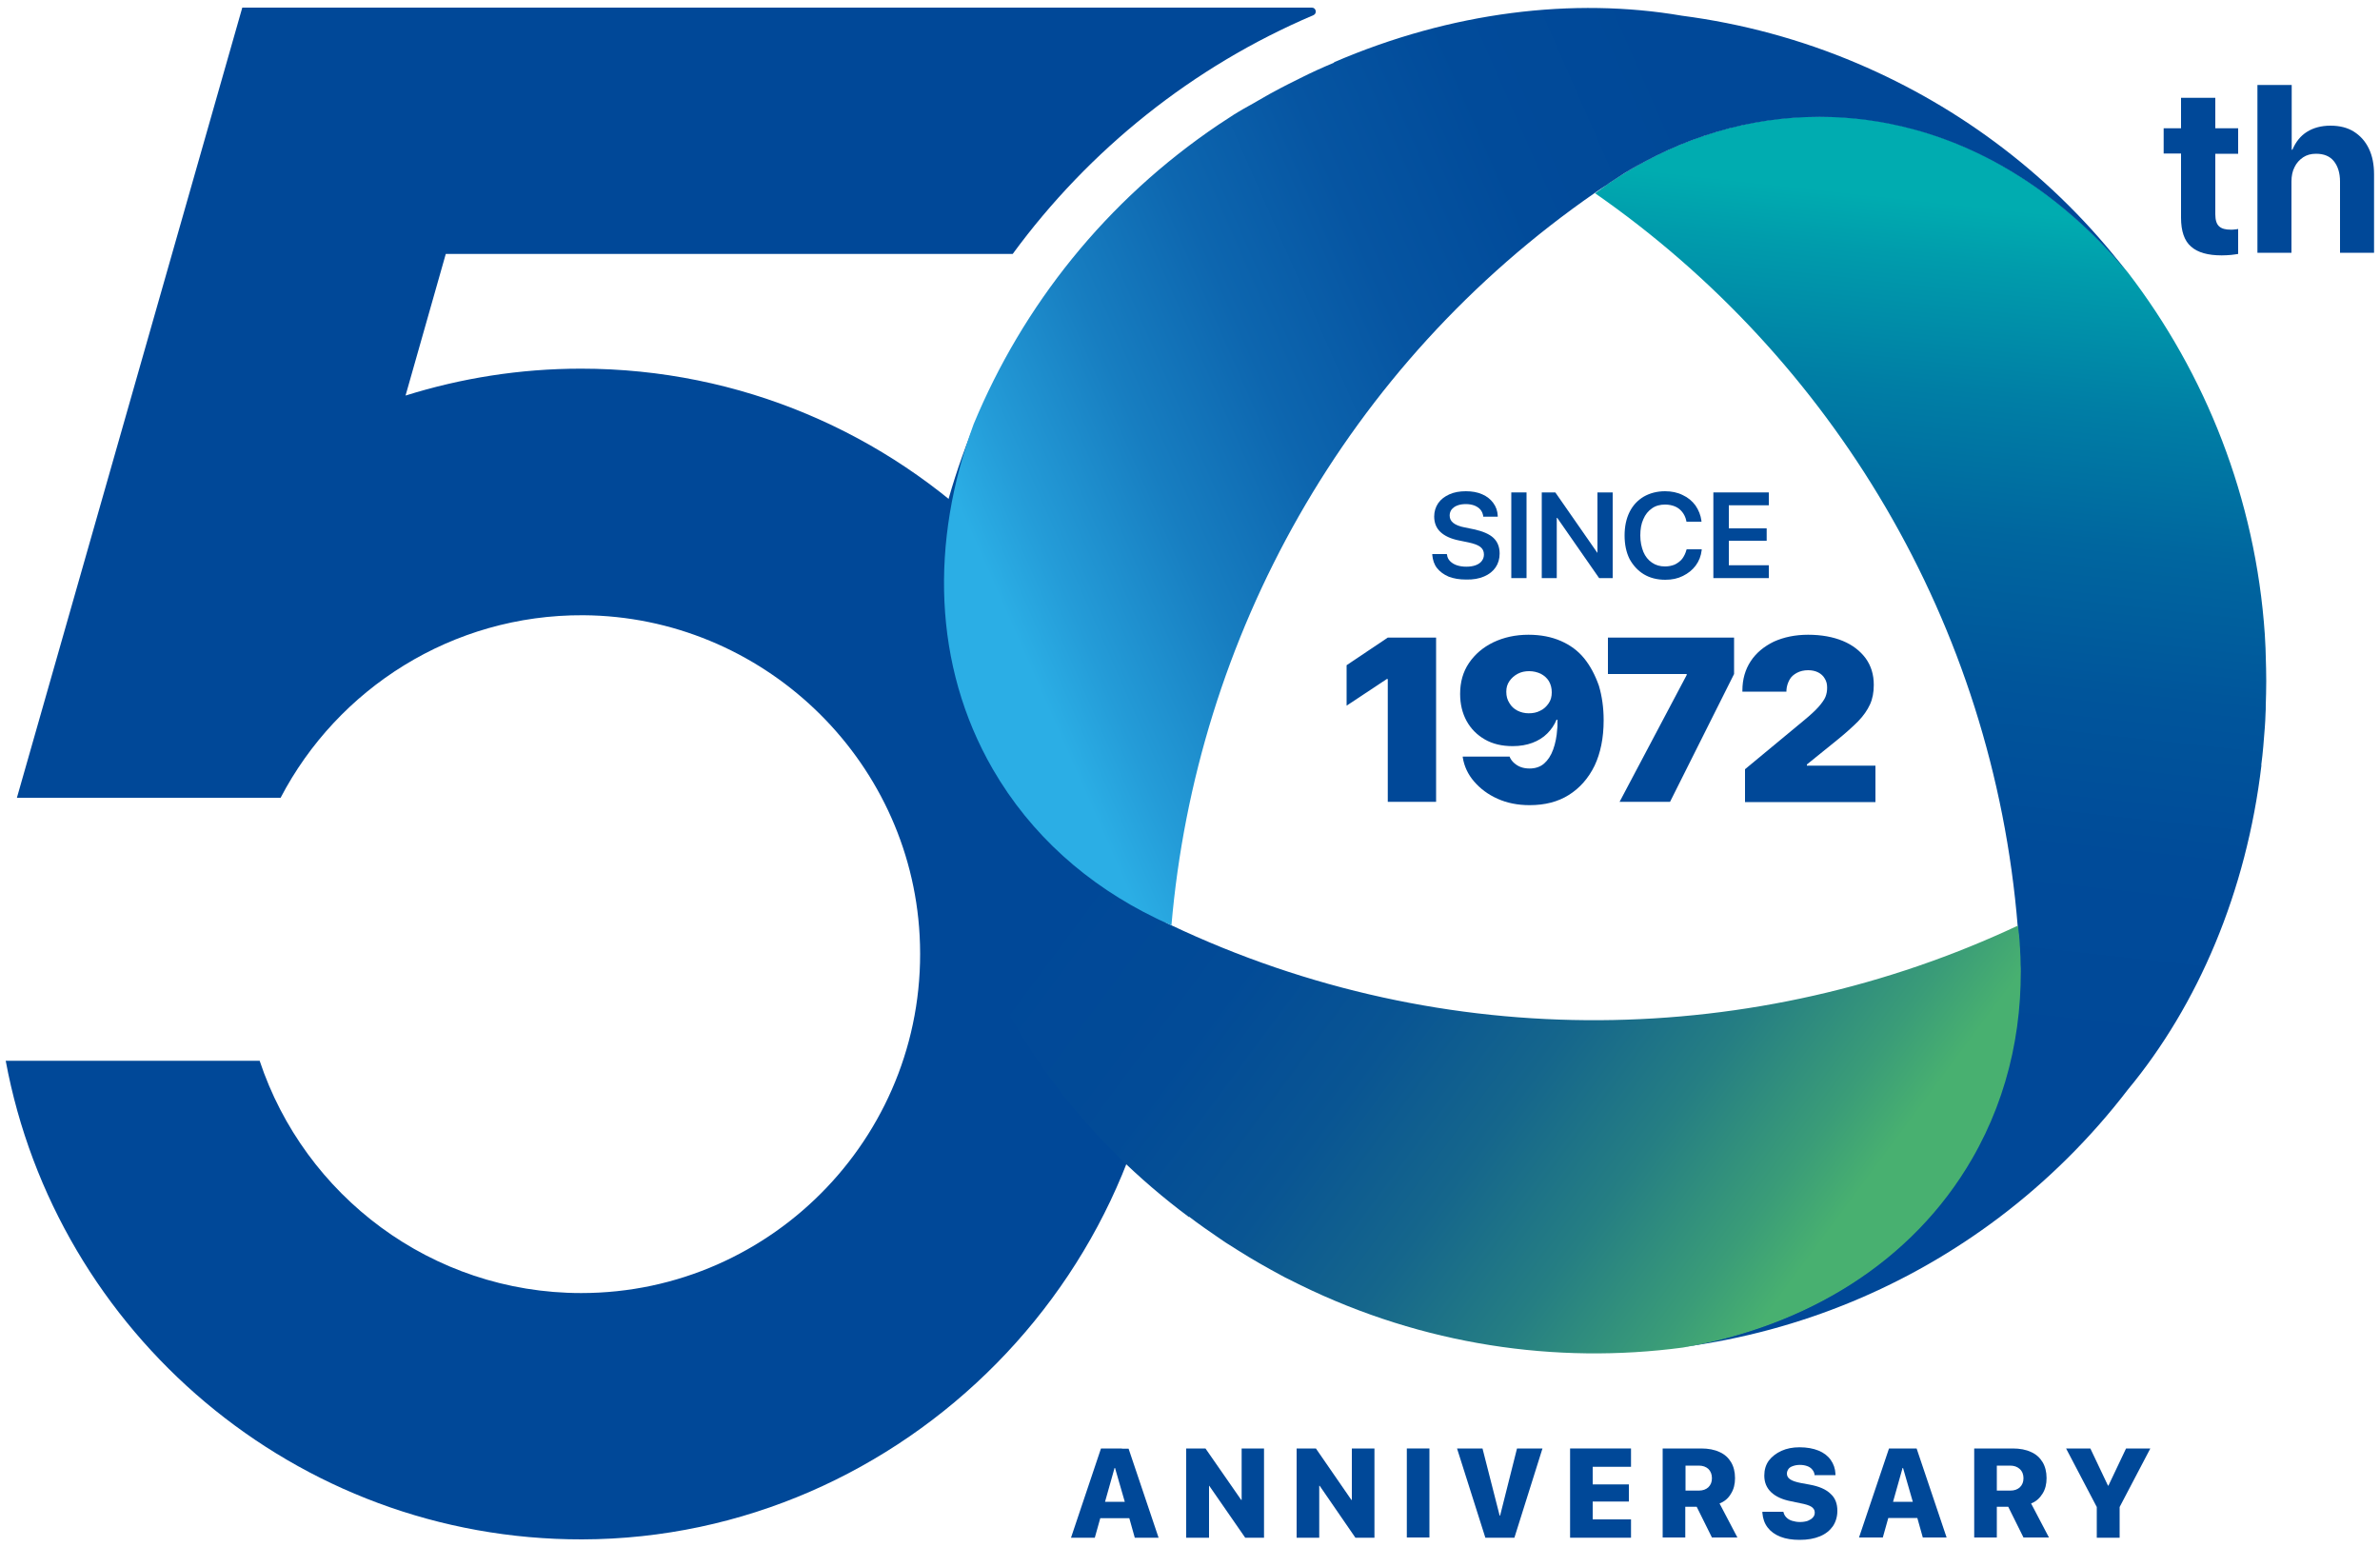 <?xml version="1.0" encoding="utf-8"?>
<!-- Generator: Adobe Illustrator 26.0.2, SVG Export Plug-In . SVG Version: 6.00 Build 0)  -->
<svg version="1.1" id="레이어_1" xmlns="http://www.w3.org/2000/svg" xmlns:xlink="http://www.w3.org/1999/xlink" x="0px"
	 y="0px" viewBox="0 0 100 65" style="enable-background:new 0 0 100 65;" xml:space="preserve">
<style type="text/css">
	.st0{fill:#004898;}
	.st1{fill:url(#SVGID_1_);}
	.st2{fill:url(#SVGID_00000100346250203803140260000006515478785895757223_);}
	.st3{fill:url(#SVGID_00000119795809832193769270000012452587615404175551_);}
</style>
<g>
	<path class="st0" d="M55.12,0.32H10.18L0.71,33.52h0.01h11.07c2.39-4.58,7.2-7.7,12.72-7.67c7.49,0.05,13.73,5.98,14.13,13.46
		c0.44,8.2-6.11,15.02-14.22,15.02c-6.29,0-11.63-4.1-13.51-9.76H0.24C2.36,56,12.41,64.7,24.46,64.68
		C37.99,64.65,49.18,53.3,49,39.76c-0.17-13.41-11.14-24.27-24.59-24.27c-2.57,0-5.04,0.4-7.37,1.13l1.69-5.95h23.82
		c3.21-4.38,7.57-7.88,12.63-10.03C55.35,0.57,55.3,0.32,55.12,0.32z"/>
	<g>
		<path class="st0" d="M47.14,60.86h-0.29h-0.59L45,64.61h1l0.23-0.82h1.22l0.23,0.82h1l-1.26-3.74H47.14z M46.43,63.1l0.4-1.42
			h0.02l0.41,1.42H46.43z"/>
		<polygon class="st0" points="52.17,63.02 52.15,63.02 50.65,60.86 49.84,60.86 49.84,64.61 50.8,64.61 50.8,62.43 50.81,62.43 
			52.32,64.61 53.11,64.61 53.11,60.86 52.17,60.86 		"/>
		<polygon class="st0" points="56.8,63.02 56.78,63.02 55.29,60.86 54.48,60.86 54.48,64.61 55.43,64.61 55.43,62.43 55.45,62.43 
			56.95,64.61 57.75,64.61 57.75,60.86 56.8,60.86 		"/>
		<rect x="59.11" y="60.86" class="st0" width="0.95" height="3.74"/>
		<polygon class="st0" points="63.03,63.68 63.01,63.68 62.29,60.86 61.22,60.86 62.41,64.61 63.63,64.61 64.81,60.86 63.74,60.86 
					"/>
		<polygon class="st0" points="65.97,64.61 68.53,64.61 68.53,63.84 66.92,63.84 66.92,63.09 68.44,63.09 68.44,62.37 66.92,62.37 
			66.92,61.63 68.53,61.63 68.53,60.86 65.97,60.86 		"/>
		<path class="st0" d="M72.73,62.76c0.12-0.19,0.17-0.41,0.17-0.65v-0.01c0-0.26-0.06-0.49-0.17-0.67
			c-0.11-0.18-0.27-0.33-0.48-0.42c-0.21-0.1-0.47-0.15-0.77-0.15h-1.62v3.74h0.95v-1.29h0.44c0.01,0,0.02,0,0.02,0
			c0.01,0,0.01,0,0.02,0l0.64,1.29h1.07l-0.75-1.43C72.46,63.09,72.62,62.95,72.73,62.76z M71.93,62.11c0,0.16-0.05,0.28-0.15,0.38
			c-0.1,0.09-0.23,0.14-0.4,0.14h-0.56v-1.05h0.56c0.17,0,0.3,0.05,0.4,0.14C71.88,61.82,71.93,61.95,71.93,62.11L71.93,62.11z"/>
		<path class="st0" d="M76.04,62.38l-0.38-0.07c-0.2-0.04-0.35-0.09-0.44-0.15c-0.09-0.06-0.14-0.14-0.14-0.24v0
			c0-0.07,0.02-0.13,0.06-0.19c0.04-0.06,0.1-0.1,0.19-0.13c0.08-0.03,0.18-0.05,0.3-0.05c0.11,0,0.22,0.02,0.3,0.05
			c0.09,0.03,0.16,0.08,0.21,0.14c0.05,0.06,0.09,0.13,0.1,0.21l0,0.03h0.88l0-0.05c-0.01-0.23-0.08-0.42-0.2-0.59
			c-0.12-0.17-0.29-0.3-0.51-0.39c-0.22-0.09-0.49-0.14-0.8-0.14c-0.29,0-0.54,0.05-0.76,0.15c-0.22,0.1-0.4,0.24-0.53,0.41
			c-0.13,0.18-0.19,0.39-0.19,0.63v0c0,0.29,0.1,0.52,0.29,0.7c0.19,0.18,0.47,0.31,0.84,0.38l0.38,0.08
			c0.22,0.04,0.38,0.09,0.47,0.15c0.09,0.06,0.14,0.14,0.14,0.24v0c0,0.08-0.02,0.15-0.08,0.21c-0.05,0.06-0.12,0.1-0.21,0.14
			c-0.09,0.03-0.2,0.05-0.33,0.05c-0.12,0-0.23-0.02-0.33-0.05c-0.1-0.03-0.18-0.08-0.24-0.14c-0.06-0.06-0.1-0.13-0.12-0.21
			l-0.01-0.03h-0.88l0,0.05c0.02,0.24,0.09,0.44,0.22,0.61c0.13,0.17,0.31,0.3,0.54,0.39c0.23,0.09,0.5,0.13,0.81,0.13
			c0.33,0,0.61-0.05,0.85-0.15c0.24-0.1,0.41-0.24,0.54-0.42c0.12-0.18,0.19-0.4,0.19-0.65v0c0-0.3-0.09-0.54-0.28-0.71
			C76.73,62.58,76.43,62.45,76.04,62.38z"/>
		<path class="st0" d="M80.25,60.86h-0.29h-0.59l-1.26,3.74h1l0.23-0.82h1.22l0.23,0.82h1l-1.26-3.74H80.25z M79.54,63.1l0.4-1.42
			h0.02l0.41,1.42H79.54z"/>
		<path class="st0" d="M85.82,62.76c0.12-0.19,0.17-0.41,0.17-0.65v-0.01c0-0.26-0.06-0.49-0.17-0.67
			c-0.11-0.18-0.27-0.33-0.48-0.42c-0.21-0.1-0.47-0.15-0.77-0.15h-1.62v3.74h0.95v-1.29h0.44c0.01,0,0.02,0,0.02,0
			c0.01,0,0.01,0,0.02,0l0.64,1.29h1.07l-0.75-1.43C85.55,63.09,85.7,62.95,85.82,62.76z M85.02,62.11c0,0.16-0.05,0.28-0.15,0.38
			c-0.1,0.09-0.23,0.14-0.4,0.14H83.9v-1.05h0.56c0.17,0,0.3,0.05,0.4,0.14C84.97,61.82,85.02,61.95,85.02,62.11L85.02,62.11z"/>
		<polygon class="st0" points="89.33,60.86 88.59,62.42 88.57,62.42 87.83,60.86 86.81,60.86 88.1,63.32 88.1,64.61 89.06,64.61 
			89.06,63.32 90.35,60.86 		"/>
	</g>
	<g>
		<g>
			<path class="st0" d="M92.06,10.36c-0.28-0.24-0.42-0.65-0.42-1.21v-2.7h-0.73V5.39h0.73V4.11h1.44v1.28h0.96v1.07h-0.96V9
				c0,0.24,0.05,0.41,0.16,0.51c0.11,0.1,0.27,0.14,0.49,0.14c0.07,0,0.12,0,0.17-0.01c0.05,0,0.09-0.01,0.14-0.02v1.05
				c-0.08,0.01-0.18,0.03-0.29,0.04c-0.12,0.01-0.25,0.02-0.4,0.02C92.77,10.73,92.34,10.61,92.06,10.36z"/>
			<path class="st0" d="M94.86,3.57h1.43v2.72h0.03c0.14-0.33,0.34-0.58,0.61-0.75c0.27-0.17,0.6-0.26,0.99-0.26
				c0.38,0,0.71,0.08,0.98,0.25c0.27,0.17,0.48,0.4,0.63,0.71c0.15,0.31,0.22,0.67,0.22,1.09v3.29h-1.43V7.63
				c0-0.36-0.09-0.65-0.26-0.86c-0.17-0.21-0.42-0.31-0.75-0.31c-0.21,0-0.39,0.05-0.54,0.15c-0.15,0.1-0.28,0.24-0.36,0.41
				c-0.09,0.17-0.13,0.38-0.13,0.6v3h-1.43V3.57z"/>
		</g>
	</g>
	<g>
		<linearGradient id="SVGID_1_" gradientUnits="userSpaceOnUse" x1="82.621" y1="5.461" x2="76.973" y2="57.208">
			<stop  offset="0.06" style="stop-color:#00ACB0"/>
			<stop  offset="0.106" style="stop-color:#009CAC"/>
			<stop  offset="0.212" style="stop-color:#007EA5"/>
			<stop  offset="0.323" style="stop-color:#00669F"/>
			<stop  offset="0.441" style="stop-color:#00559B"/>
			<stop  offset="0.57" style="stop-color:#004B99"/>
			<stop  offset="0.73" style="stop-color:#004898"/>
		</linearGradient>
		<path class="st1" d="M84.78,38.95c0.01,0.17,0.03,0.34,0.04,0.5c0,0.05,0.01,0.09,0.01,0.14c0.04,0.55,0.06,1.1,0.07,1.66
			c-0.01-0.32-0.02-0.64-0.04-0.95c0.1,2.94-0.55,5.8-2.03,8.37c-0.67,1.17-1.49,2.21-2.42,3.14c-2.51,2.51-5.88,4.12-9.65,4.78
			c4.93-0.66,9.45-2.58,13.23-5.43c2.04-1.54,3.86-3.35,5.41-5.37c2.95-3.56,4.99-8.31,5.62-13.65c0,0-0.01,0.01-0.01,0.01
			c0.07-0.52,0.11-1.05,0.15-1.58c0.01-0.19,0.03-0.39,0.03-0.58c0.01-0.12,0.01-0.24,0.01-0.35c0.01-0.34,0.02-0.68,0.02-1.03
			c0-0.34-0.01-0.69-0.02-1.03c0-0.12-0.01-0.24-0.01-0.35c-0.01-0.19-0.02-0.39-0.03-0.58c-0.39-5.7-2.48-10.94-5.76-15.21
			c-3.37-4.06-7.92-6.55-12.94-6.55c-3.2,0-6.22,1.02-8.86,2.81c-0.04,0.03-0.08,0.05-0.11,0.08c-0.16,0.11-0.31,0.23-0.47,0.34
			C76.96,15.03,83.75,26.18,84.78,38.95z"/>
		
			<linearGradient id="SVGID_00000013170350004230621170000006515790817308182684_" gradientUnits="userSpaceOnUse" x1="79.195" y1="53.784" x2="37.924" y2="23.173">
			<stop  offset="0.06" style="stop-color:#48B070"/>
			<stop  offset="0.116" style="stop-color:#3A9C78"/>
			<stop  offset="0.22" style="stop-color:#257E83"/>
			<stop  offset="0.33" style="stop-color:#15668C"/>
			<stop  offset="0.445" style="stop-color:#095593"/>
			<stop  offset="0.572" style="stop-color:#024B97"/>
			<stop  offset="0.73" style="stop-color:#004898"/>
		</linearGradient>
		<path style="fill:url(#SVGID_00000013170350004230621170000006515790817308182684_);" d="M49.18,38.86
			c-0.15-0.07-0.3-0.15-0.46-0.22c-0.04-0.02-0.08-0.04-0.12-0.06c-0.49-0.24-0.98-0.5-1.47-0.76c0.28,0.15,0.56,0.3,0.85,0.44
			c-2.59-1.39-4.75-3.38-6.23-5.95c-0.67-1.17-1.17-2.39-1.51-3.66c-0.92-3.43-0.63-7.15,0.68-10.75c-1.9,4.59-2.49,9.47-1.91,14.18
			c0.31,2.53,0.97,5.02,1.94,7.37c1.6,4.33,4.7,8.48,9.01,11.69c0-0.01,0-0.01,0-0.02c0.42,0.32,0.85,0.62,1.29,0.92
			c0.16,0.11,0.32,0.22,0.49,0.32c0.1,0.06,0.2,0.13,0.3,0.19c0.29,0.18,0.58,0.36,0.88,0.53s0.6,0.34,0.9,0.5
			c0.1,0.06,0.21,0.11,0.31,0.16c0.17,0.09,0.35,0.17,0.52,0.26c5.14,2.51,10.71,3.33,16.06,2.62c5.2-0.89,9.64-3.59,12.15-7.93
			c1.6-2.77,2.23-5.9,2-9.08c0-0.05-0.01-0.09-0.01-0.14c-0.02-0.19-0.04-0.39-0.06-0.58C73.81,44.04,60.76,44.35,49.18,38.86z"/>
		
			<linearGradient id="SVGID_00000007389292264782072660000007877726191908145587_" gradientUnits="userSpaceOnUse" x1="39.219" y1="26.631" x2="86.938" y2="5.686">
			<stop  offset="0.06" style="stop-color:#2BAEE5"/>
			<stop  offset="0.111" style="stop-color:#249CD8"/>
			<stop  offset="0.216" style="stop-color:#177EC1"/>
			<stop  offset="0.326" style="stop-color:#0D66AF"/>
			<stop  offset="0.443" style="stop-color:#0655A2"/>
			<stop  offset="0.571" style="stop-color:#014B9A"/>
			<stop  offset="0.73" style="stop-color:#004898"/>
		</linearGradient>
		<path style="fill:url(#SVGID_00000007389292264782072660000007877726191908145587_);" d="M67.06,8.07
			c0.14-0.1,0.28-0.19,0.42-0.28c0.04-0.03,0.08-0.05,0.11-0.08c0.46-0.31,0.92-0.6,1.4-0.89c-0.27,0.17-0.54,0.34-0.81,0.51
			c2.49-1.55,5.3-2.42,8.27-2.42c1.35,0,2.66,0.18,3.93,0.52c3.43,0.92,6.51,3.03,8.97,5.97c-3.03-3.94-6.96-6.89-11.32-8.74
			c-2.35-1-4.83-1.67-7.36-2c-4.55-0.78-9.69-0.17-14.63,1.96c0.01,0,0.01,0,0.02,0.01c-0.48,0.2-0.97,0.42-1.44,0.66
			c-0.17,0.09-0.35,0.17-0.52,0.26c-0.1,0.05-0.21,0.11-0.31,0.16c-0.3,0.16-0.6,0.32-0.9,0.5S52.29,4.54,52,4.72
			c-0.1,0.06-0.2,0.12-0.3,0.19c-0.16,0.1-0.32,0.21-0.49,0.32c-4.74,3.19-8.24,7.62-10.3,12.59c-1.83,4.95-1.71,10.14,0.8,14.49
			c1.6,2.77,3.99,4.88,6.86,6.27c0.04,0.02,0.08,0.04,0.12,0.06c0.17,0.08,0.35,0.16,0.53,0.24C50.26,26.8,56.52,15.35,67.06,8.07z"
			/>
	</g>
	<path class="st0" d="M62.36,24.22c0.21-0.09,0.37-0.22,0.48-0.38c0.11-0.16,0.17-0.36,0.17-0.58v0c0-0.28-0.09-0.5-0.26-0.66
		c-0.17-0.16-0.45-0.28-0.82-0.36l-0.39-0.08c-0.22-0.04-0.38-0.11-0.48-0.19c-0.1-0.08-0.15-0.18-0.15-0.31v0
		c0-0.1,0.03-0.18,0.08-0.25c0.06-0.07,0.13-0.13,0.24-0.17c0.1-0.04,0.22-0.06,0.36-0.06c0.13,0,0.25,0.02,0.36,0.06
		c0.1,0.04,0.19,0.1,0.25,0.17c0.06,0.07,0.1,0.16,0.12,0.27l0,0.03h0.61l0-0.04c-0.01-0.2-0.07-0.38-0.19-0.54
		c-0.11-0.15-0.27-0.28-0.46-0.36c-0.2-0.09-0.43-0.13-0.69-0.13c-0.26,0-0.49,0.04-0.69,0.13c-0.2,0.09-0.36,0.21-0.47,0.37
		c-0.11,0.16-0.17,0.35-0.17,0.56v0c0,0.27,0.09,0.49,0.26,0.65c0.18,0.17,0.44,0.29,0.79,0.36l0.39,0.08
		c0.23,0.05,0.4,0.11,0.5,0.19c0.1,0.08,0.15,0.18,0.15,0.32v0c0,0.1-0.03,0.19-0.09,0.27c-0.06,0.08-0.15,0.14-0.26,0.18
		c-0.11,0.04-0.24,0.06-0.39,0.06c-0.15,0-0.28-0.02-0.4-0.06c-0.12-0.04-0.21-0.1-0.28-0.17c-0.07-0.07-0.12-0.16-0.13-0.27
		l-0.01-0.03h-0.61l0,0.04c0.02,0.21,0.08,0.4,0.2,0.55c0.12,0.15,0.28,0.27,0.49,0.36c0.21,0.08,0.45,0.12,0.72,0.12
		C61.9,24.36,62.15,24.31,62.36,24.22z"/>
	<rect x="63.5" y="20.69" class="st0" width="0.64" height="3.6"/>
	<polygon class="st0" points="65.41,21.76 65.43,21.76 67.19,24.29 67.76,24.29 67.76,20.69 67.12,20.69 67.12,23.22 67.11,23.22 
		65.35,20.69 64.78,20.69 64.78,24.29 65.41,24.29 	"/>
	<path class="st0" d="M69.07,24.13c0.25,0.15,0.55,0.23,0.9,0.23c0.28,0,0.52-0.05,0.74-0.16c0.22-0.11,0.4-0.25,0.54-0.44
		c0.14-0.19,0.22-0.4,0.25-0.65l0-0.03h-0.63l-0.01,0.02c-0.04,0.15-0.1,0.27-0.18,0.38c-0.08,0.1-0.19,0.18-0.31,0.24
		c-0.12,0.05-0.26,0.08-0.41,0.08c-0.21,0-0.39-0.05-0.55-0.16c-0.16-0.11-0.28-0.26-0.36-0.45c-0.08-0.2-0.13-0.43-0.13-0.69v0
		c0-0.27,0.04-0.5,0.13-0.69c0.08-0.19,0.2-0.34,0.36-0.45c0.15-0.11,0.34-0.16,0.55-0.16c0.16,0,0.3,0.03,0.42,0.08
		c0.12,0.05,0.22,0.13,0.3,0.23c0.08,0.1,0.14,0.22,0.17,0.36l0.01,0.05h0.63l0-0.03c-0.03-0.24-0.12-0.46-0.25-0.65
		c-0.14-0.19-0.32-0.34-0.54-0.44c-0.22-0.11-0.47-0.16-0.74-0.16c-0.34,0-0.64,0.08-0.9,0.23c-0.25,0.15-0.45,0.36-0.59,0.64
		c-0.14,0.28-0.21,0.61-0.21,0.99v0c0,0.38,0.07,0.71,0.21,0.99C68.62,23.76,68.82,23.98,69.07,24.13z"/>
	<polygon class="st0" points="74.32,23.75 72.64,23.75 72.64,22.72 74.23,22.72 74.23,22.2 72.64,22.2 72.64,21.23 74.32,21.23 
		74.32,20.69 71.99,20.69 71.99,24.29 74.32,24.29 	"/>
	<g>
		<polygon class="st0" points="56.58,27.95 56.58,29.65 58.27,28.53 58.31,28.53 58.31,33.69 60.34,33.69 60.34,26.79 58.31,26.79 
					"/>
		<path class="st0" d="M66.56,27.66c-0.26-0.32-0.59-0.56-0.98-0.73c-0.39-0.17-0.84-0.26-1.36-0.26c-0.55,0-1.04,0.11-1.48,0.32
			c-0.43,0.21-0.77,0.5-1.02,0.87c-0.25,0.37-0.37,0.8-0.37,1.29v0.01c0,0.42,0.09,0.8,0.27,1.13c0.18,0.33,0.44,0.59,0.77,0.78
			c0.33,0.19,0.72,0.28,1.17,0.28c0.31,0,0.59-0.05,0.83-0.14c0.24-0.09,0.45-0.22,0.62-0.39c0.17-0.17,0.3-0.36,0.39-0.58h0.04
			c0,0.06,0,0.12,0,0.19c0,0.06,0,0.13-0.01,0.19c-0.02,0.33-0.08,0.62-0.17,0.87c-0.09,0.25-0.22,0.45-0.38,0.59
			c-0.16,0.14-0.37,0.21-0.61,0.21c-0.14,0-0.26-0.02-0.37-0.06c-0.11-0.04-0.2-0.1-0.28-0.17c-0.08-0.07-0.14-0.15-0.18-0.24
			l-0.01-0.03h-1.97l0,0.03c0.06,0.38,0.22,0.72,0.48,1.02c0.26,0.3,0.58,0.54,0.98,0.72c0.4,0.18,0.85,0.27,1.35,0.27
			c0.64,0,1.19-0.14,1.65-0.43c0.46-0.29,0.82-0.7,1.08-1.23c0.25-0.53,0.38-1.17,0.38-1.9v-0.01c0-0.53-0.07-1.01-0.2-1.45
			C67.02,28.36,66.82,27.98,66.56,27.66z M65.2,29.09c0,0.18-0.04,0.33-0.13,0.46c-0.09,0.13-0.2,0.24-0.35,0.31
			c-0.15,0.08-0.31,0.11-0.49,0.11c-0.17,0-0.33-0.04-0.47-0.11c-0.14-0.07-0.26-0.18-0.34-0.32c-0.09-0.14-0.13-0.29-0.13-0.47
			v-0.01c0-0.17,0.04-0.31,0.13-0.44c0.09-0.13,0.2-0.23,0.35-0.31c0.15-0.08,0.31-0.11,0.48-0.11c0.18,0,0.34,0.04,0.49,0.11
			c0.15,0.08,0.26,0.18,0.34,0.31C65.16,28.76,65.2,28.91,65.2,29.09L65.2,29.09z"/>
		<polygon class="st0" points="67.56,28.32 70.87,28.32 70.87,28.36 68.05,33.69 70.17,33.69 72.86,28.32 72.86,26.79 67.56,26.79 
					"/>
		<path class="st0" d="M75.92,32.16v-0.04l1.25-1.01c0.37-0.3,0.67-0.57,0.9-0.8c0.23-0.24,0.39-0.47,0.5-0.71
			c0.11-0.24,0.16-0.51,0.16-0.82v-0.01c0-0.42-0.11-0.79-0.34-1.11c-0.23-0.31-0.55-0.56-0.96-0.73c-0.41-0.17-0.9-0.26-1.46-0.26
			c-0.54,0-1.02,0.1-1.44,0.29c-0.41,0.2-0.74,0.47-0.97,0.82c-0.23,0.35-0.35,0.76-0.35,1.23v0.05h1.85l0-0.06
			c0.01-0.17,0.06-0.31,0.13-0.44c0.07-0.13,0.18-0.22,0.31-0.29c0.13-0.07,0.29-0.11,0.47-0.11c0.16,0,0.3,0.03,0.42,0.09
			c0.12,0.06,0.22,0.15,0.28,0.26c0.07,0.11,0.1,0.23,0.1,0.38v0.01c0,0.13-0.02,0.25-0.07,0.38c-0.05,0.12-0.15,0.26-0.29,0.42
			c-0.14,0.16-0.35,0.35-0.64,0.59l-2.45,2.03v1.38h5.48v-1.53H75.92z"/>
	</g>
</g>
</svg>
